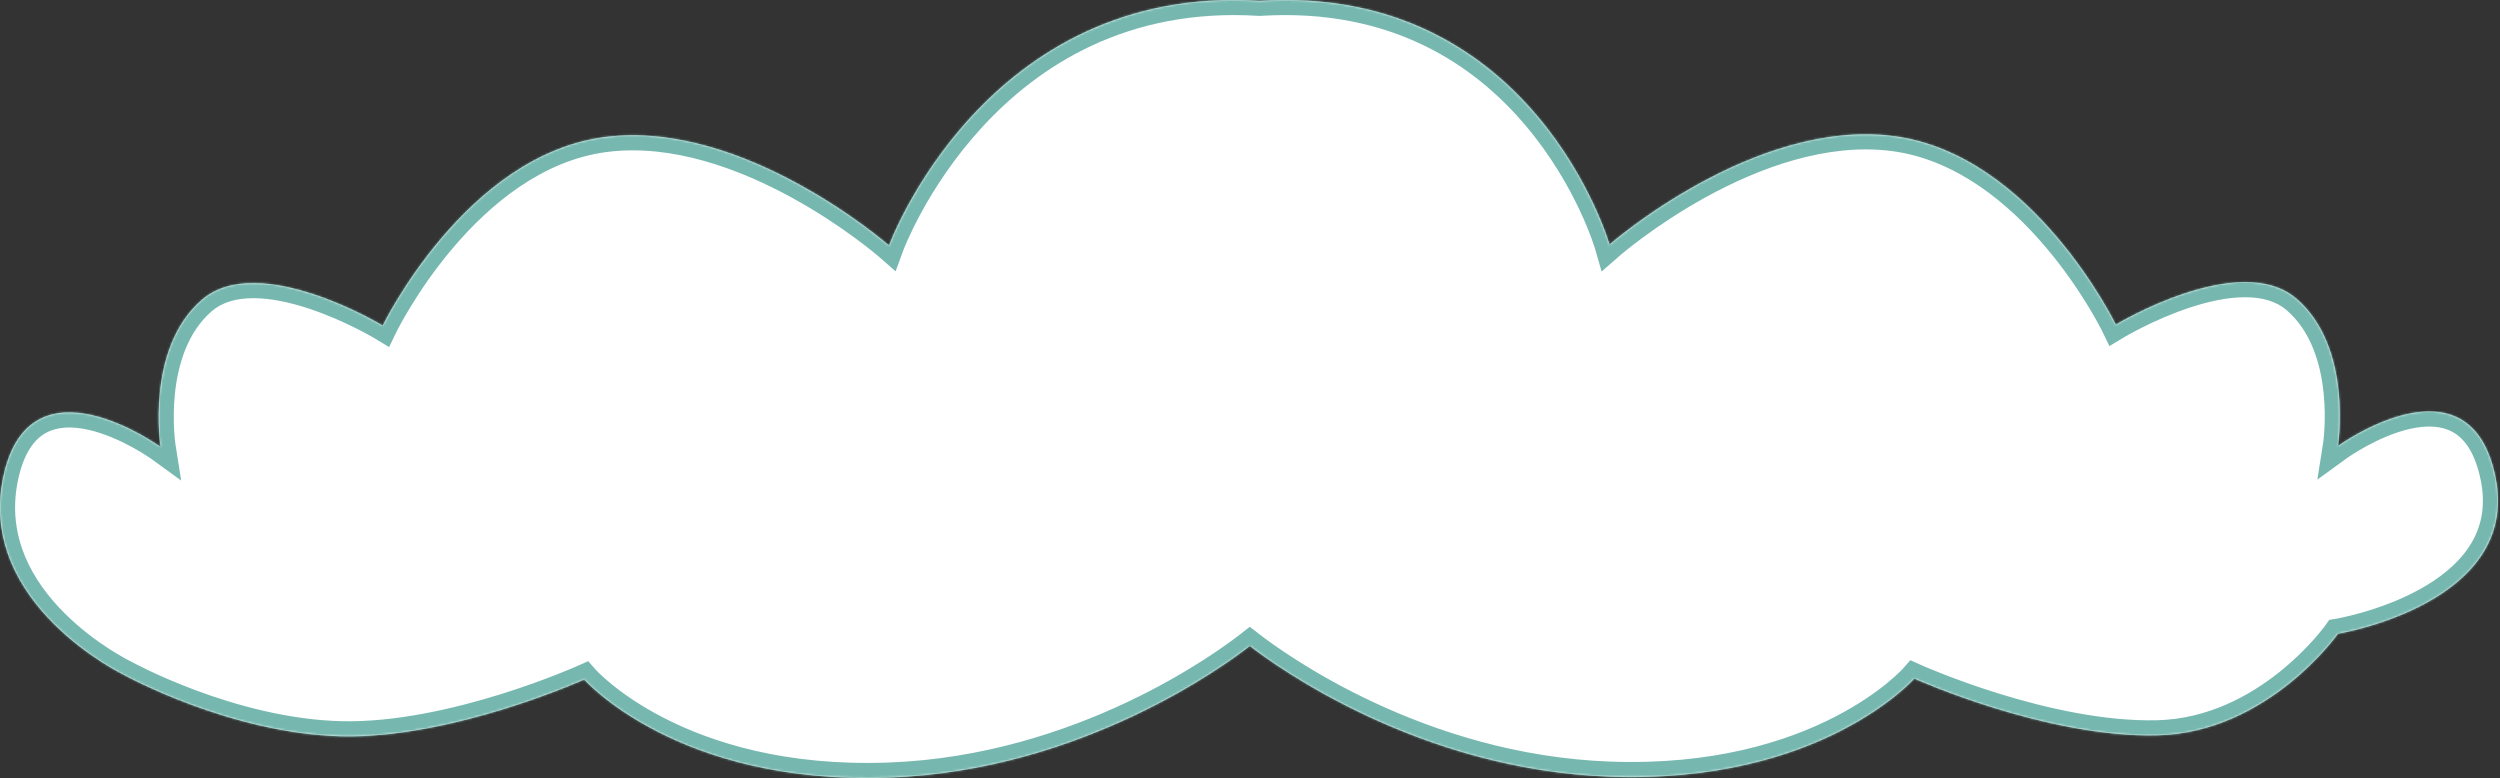 <svg width="1160" height="361" viewBox="0 0 1160 361" fill="none" xmlns="http://www.w3.org/2000/svg">
<rect x="0" y="0" width="1160" height="361" fill="#333333" stroke="none"/>
<mask id="path-1-inside-1_379_73" fill="white">
<path fill-rule="evenodd" clip-rule="evenodd" d="M1157.9 221.348C1169.89 280.074 1084.8 294.048 1084.8 294.048C1084.8 294.048 1052.44 339.999 1000.9 341.198C949.366 342.396 888.242 314.831 888.242 314.831C888.242 314.831 845.097 363.969 746.82 360.374C658.375 357.138 592.257 309.251 579.912 299.701C569.172 308.108 502.389 357.523 412.496 360.812C314.219 364.407 271.074 315.269 271.074 315.269C271.074 315.269 209.95 342.834 158.415 341.636C106.88 340.437 57.685 313.224 57.685 313.224C57.685 313.224 -10.573 280.512 1.412 221.786C13.397 163.06 74.52 207.404 74.52 207.404C74.52 207.404 67.329 161.861 93.696 139.09C120.063 116.318 177.591 151.075 177.591 151.075C177.591 151.075 215.943 71.974 280.662 63.584C345.38 55.195 412.496 113.921 412.496 113.921C412.496 113.921 456.985 -7.602 584.435 0.376C711.838 -7.587 746.82 113.483 746.82 113.483C746.82 113.483 813.936 54.757 878.654 63.147C943.373 71.536 981.725 150.637 981.725 150.637C981.725 150.637 1039.25 115.88 1065.62 138.652C1091.99 161.423 1084.8 206.966 1084.8 206.966C1084.8 206.966 1145.92 162.622 1157.9 221.348Z"/>
</mask>
<path fill-rule="evenodd" clip-rule="evenodd" d="M1157.9 221.348C1169.89 280.074 1084.8 294.048 1084.8 294.048C1084.8 294.048 1052.44 339.999 1000.9 341.198C949.366 342.396 888.242 314.831 888.242 314.831C888.242 314.831 845.097 363.969 746.82 360.374C658.375 357.138 592.257 309.251 579.912 299.701C569.172 308.108 502.389 357.523 412.496 360.812C314.219 364.407 271.074 315.269 271.074 315.269C271.074 315.269 209.95 342.834 158.415 341.636C106.88 340.437 57.685 313.224 57.685 313.224C57.685 313.224 -10.573 280.512 1.412 221.786C13.397 163.06 74.52 207.404 74.52 207.404C74.52 207.404 67.329 161.861 93.696 139.09C120.063 116.318 177.591 151.075 177.591 151.075C177.591 151.075 215.943 71.974 280.662 63.584C345.38 55.195 412.496 113.921 412.496 113.921C412.496 113.921 456.985 -7.602 584.435 0.376C711.838 -7.587 746.82 113.483 746.82 113.483C746.82 113.483 813.936 54.757 878.654 63.147C943.373 71.536 981.725 150.637 981.725 150.637C981.725 150.637 1039.25 115.88 1065.62 138.652C1091.99 161.423 1084.8 206.966 1084.8 206.966C1084.8 206.966 1145.92 162.622 1157.9 221.348Z" fill="white"/>
<path d="M1084.8 294.048L1083.66 287.141L1080.76 287.617L1079.07 290.018L1084.8 294.048ZM1157.9 221.348L1151.05 222.748L1151.05 222.748L1157.9 221.348ZM1000.9 341.198L1000.74 334.2L1000.74 334.2L1000.9 341.198ZM888.242 314.831L891.12 308.45L886.399 306.321L882.982 310.212L888.242 314.831ZM746.82 360.374L747.076 353.378L747.076 353.378L746.82 360.374ZM579.912 299.701L584.195 294.165L579.887 290.832L575.597 294.189L579.912 299.701ZM412.496 360.812L412.752 367.807L412.752 367.807L412.496 360.812ZM271.074 315.269L276.334 310.65L272.917 306.759L268.196 308.888L271.074 315.269ZM158.415 341.636L158.252 348.634L158.252 348.634L158.415 341.636ZM57.685 313.224L61.073 307.099L60.895 307L60.71 306.912L57.685 313.224ZM1.412 221.786L-5.447 220.386L-5.447 220.386L1.412 221.786ZM74.52 207.404L70.41 213.07L84.066 222.978L81.434 206.312L74.52 207.404ZM93.696 139.09L98.271 144.387L98.271 144.387L93.696 139.09ZM177.591 151.075L173.971 157.066L180.541 161.035L183.89 154.129L177.591 151.075ZM280.662 63.584L281.561 70.526L280.662 63.584ZM412.496 113.921L407.887 119.189L415.563 125.906L419.069 116.328L412.496 113.921ZM584.435 0.376L583.998 7.363L584.435 7.39L584.872 7.363L584.435 0.376ZM746.82 113.483L740.095 115.426L743.149 125.997L751.429 118.751L746.82 113.483ZM981.725 150.637L975.427 153.691L978.775 160.597L985.345 156.628L981.725 150.637ZM1065.62 138.652L1061.04 143.95L1061.04 143.95L1065.62 138.652ZM1084.8 206.966L1077.88 205.874L1075.25 222.54L1088.91 212.632L1084.8 206.966ZM1084.8 294.048C1085.93 300.956 1085.93 300.955 1085.94 300.955C1085.94 300.955 1085.94 300.954 1085.94 300.954C1085.95 300.953 1085.96 300.951 1085.96 300.95C1085.98 300.947 1086 300.944 1086.03 300.939C1086.08 300.93 1086.16 300.917 1086.25 300.901C1086.44 300.868 1086.7 300.82 1087.04 300.756C1087.72 300.629 1088.69 300.438 1089.9 300.176C1092.34 299.652 1095.76 298.84 1099.83 297.677C1107.92 295.363 1118.71 291.609 1129.21 285.859C1139.66 280.135 1150.24 272.201 1157.39 261.329C1164.67 250.247 1168.14 236.481 1164.76 219.948L1151.05 222.748C1153.66 235.578 1150.99 245.581 1145.69 253.636C1140.25 261.901 1131.81 268.472 1122.48 273.581C1113.2 278.666 1103.47 282.076 1095.98 284.217C1092.25 285.282 1089.13 286.021 1086.95 286.49C1085.87 286.725 1085.02 286.892 1084.45 286.998C1084.17 287.051 1083.96 287.088 1083.83 287.112C1083.76 287.124 1083.71 287.132 1083.69 287.137C1083.67 287.139 1083.66 287.141 1083.66 287.141C1083.66 287.142 1083.66 287.142 1083.66 287.142C1083.66 287.142 1083.66 287.141 1083.66 287.141C1083.66 287.141 1083.66 287.141 1084.8 294.048ZM1001.06 348.196C1028.92 347.548 1051.33 334.822 1066.55 322.637C1074.19 316.52 1080.13 310.448 1084.17 305.893C1086.19 303.611 1087.75 301.7 1088.82 300.34C1089.35 299.66 1089.76 299.116 1090.04 298.732C1090.19 298.54 1090.3 298.388 1090.38 298.278C1090.42 298.223 1090.45 298.179 1090.47 298.145C1090.48 298.129 1090.49 298.115 1090.5 298.104C1090.51 298.098 1090.51 298.093 1090.51 298.089C1090.51 298.087 1090.52 298.084 1090.52 298.083C1090.52 298.081 1090.52 298.079 1084.8 294.048C1079.07 290.018 1079.07 290.016 1079.08 290.014C1079.08 290.014 1079.08 290.012 1079.08 290.012C1079.08 290.01 1079.08 290.01 1079.08 290.01C1079.08 290.01 1079.08 290.012 1079.07 290.018C1079.06 290.029 1079.05 290.05 1079.03 290.082C1078.98 290.147 1078.9 290.252 1078.8 290.397C1078.58 290.687 1078.25 291.132 1077.79 291.71C1076.89 292.867 1075.51 294.556 1073.7 296.601C1070.06 300.699 1064.69 306.19 1057.8 311.71C1043.95 322.8 1024.42 333.649 1000.74 334.2L1001.06 348.196ZM888.242 314.831C885.365 321.212 885.366 321.212 885.367 321.213C885.368 321.213 885.37 321.214 885.372 321.215C885.375 321.216 885.379 321.218 885.384 321.221C885.394 321.225 885.408 321.231 885.426 321.239C885.461 321.255 885.511 321.277 885.575 321.306C885.704 321.363 885.891 321.446 886.133 321.552C886.617 321.764 887.324 322.071 888.237 322.457C890.061 323.231 892.709 324.327 896.04 325.635C902.7 328.249 912.114 331.718 923.171 335.149C945.153 341.971 974.17 348.821 1001.06 348.196L1000.74 334.2C976.097 334.773 948.784 328.439 927.321 321.778C916.655 318.468 907.568 315.12 901.156 312.603C897.952 311.346 895.422 310.297 893.702 309.568C892.843 309.204 892.186 308.919 891.75 308.728C891.532 308.633 891.369 308.561 891.263 308.514C891.21 308.49 891.172 308.473 891.148 308.462C891.136 308.457 891.128 308.453 891.123 308.451C891.121 308.45 891.119 308.449 891.119 308.449C891.119 308.449 891.119 308.449 891.119 308.449C891.119 308.449 891.12 308.45 888.242 314.831ZM746.564 367.369C796.965 369.213 833.504 357.53 857.58 345.179C869.597 339.014 878.47 332.704 884.389 327.877C887.349 325.464 889.572 323.42 891.082 321.949C891.837 321.213 892.414 320.62 892.816 320.195C893.018 319.983 893.175 319.812 893.289 319.687C893.346 319.624 893.393 319.573 893.428 319.533C893.446 319.513 893.461 319.496 893.473 319.482C893.48 319.475 893.485 319.469 893.49 319.464C893.492 319.461 893.496 319.457 893.497 319.456C893.5 319.453 893.502 319.449 888.242 314.831C882.982 310.212 882.985 310.209 882.987 310.207C882.988 310.206 882.99 310.204 882.991 310.202C882.993 310.2 882.995 310.198 882.996 310.197C882.997 310.195 882.997 310.196 882.993 310.2C882.987 310.207 882.97 310.226 882.942 310.256C882.887 310.317 882.79 310.422 882.651 310.568C882.374 310.862 881.928 311.321 881.311 311.922C880.078 313.123 878.162 314.89 875.542 317.027C870.3 321.302 862.244 327.052 851.19 332.722C829.124 344.042 794.951 355.13 747.076 353.378L746.564 367.369ZM575.629 305.238C588.351 315.079 655.911 364.052 746.564 367.369L747.076 353.378C660.84 350.223 596.162 303.422 584.195 294.165L575.629 305.238ZM575.597 294.189C565.223 302.31 499.894 350.609 412.24 353.816L412.752 367.807C504.883 364.436 573.12 313.907 584.227 305.213L575.597 294.189ZM412.24 353.816C364.365 355.568 330.192 344.479 308.126 333.16C297.072 327.49 289.016 321.739 283.774 317.465C281.154 315.328 279.238 313.561 278.005 312.36C277.388 311.759 276.942 311.299 276.665 311.006C276.526 310.86 276.429 310.755 276.374 310.694C276.346 310.664 276.329 310.645 276.323 310.638C276.319 310.634 276.319 310.633 276.32 310.635C276.321 310.636 276.323 310.638 276.325 310.64C276.326 310.642 276.328 310.644 276.329 310.645C276.331 310.647 276.334 310.65 271.074 315.269C265.813 319.887 265.816 319.89 265.819 319.894C265.82 319.895 265.824 319.899 265.826 319.901C265.831 319.907 265.836 319.913 265.843 319.92C265.855 319.934 265.87 319.951 265.888 319.971C265.923 320.011 265.97 320.062 266.027 320.125C266.141 320.25 266.298 320.42 266.5 320.633C266.902 321.058 267.479 321.651 268.234 322.387C269.744 323.858 271.967 325.902 274.927 328.315C280.846 333.142 289.719 339.452 301.736 345.617C325.812 357.968 362.351 369.651 412.752 367.807L412.24 353.816ZM271.074 315.269C268.196 308.888 268.197 308.887 268.197 308.887C268.197 308.887 268.197 308.887 268.197 308.887C268.197 308.887 268.195 308.888 268.193 308.889C268.188 308.891 268.18 308.895 268.168 308.9C268.144 308.911 268.106 308.928 268.053 308.951C267.947 308.998 267.784 309.071 267.566 309.166C267.13 309.357 266.473 309.642 265.614 310.006C263.894 310.735 261.364 311.783 258.16 313.041C251.748 315.558 242.661 318.906 231.995 322.216C210.532 328.877 183.219 335.211 158.578 334.637L158.252 348.634C185.146 349.259 214.163 342.409 236.145 335.587C247.202 332.156 256.616 328.687 263.276 326.073C266.607 324.765 269.255 323.669 271.079 322.895C271.992 322.508 272.699 322.202 273.183 321.99C273.425 321.884 273.612 321.801 273.741 321.744C273.805 321.715 273.855 321.693 273.89 321.677C273.908 321.669 273.922 321.663 273.932 321.659C273.937 321.656 273.941 321.654 273.944 321.653C273.946 321.652 273.948 321.651 273.949 321.651C273.95 321.65 273.951 321.65 271.074 315.269ZM158.578 334.637C133.892 334.063 109.527 327.232 91.159 320.418C82.014 317.025 74.445 313.669 69.177 311.17C66.545 309.922 64.493 308.889 63.111 308.176C62.42 307.819 61.897 307.542 61.554 307.359C61.382 307.267 61.255 307.198 61.175 307.154C61.134 307.132 61.106 307.117 61.089 307.107C61.08 307.103 61.075 307.1 61.072 307.098C61.071 307.097 61.07 307.097 61.071 307.097C61.071 307.097 61.071 307.098 61.071 307.098C61.072 307.098 61.073 307.099 57.685 313.224C54.297 319.349 54.298 319.35 54.3 319.351C54.301 319.352 54.303 319.353 54.304 319.354C54.307 319.355 54.311 319.357 54.316 319.36C54.325 319.365 54.338 319.372 54.353 319.381C54.384 319.397 54.427 319.421 54.481 319.45C54.59 319.51 54.745 319.594 54.947 319.702C55.349 319.917 55.933 320.226 56.688 320.616C58.198 321.395 60.391 322.498 63.177 323.819C68.744 326.46 76.694 329.983 86.289 333.543C105.402 340.634 131.403 348.009 158.252 348.634L158.578 334.637ZM57.685 313.224C60.71 306.912 60.712 306.913 60.714 306.914C60.715 306.914 60.716 306.914 60.717 306.915C60.718 306.915 60.718 306.915 60.717 306.915C60.715 306.914 60.709 306.911 60.699 306.906C60.679 306.897 60.644 306.879 60.593 306.854C60.49 306.803 60.327 306.722 60.106 306.609C59.665 306.384 58.997 306.035 58.137 305.564C56.417 304.622 53.939 303.197 50.986 301.303C45.061 297.503 37.33 291.881 29.996 284.57C15.264 269.882 2.943 249.288 8.27 223.186L-5.447 220.386C-12.105 253.01 3.712 278.135 20.112 294.485C28.345 302.693 36.929 308.919 43.428 313.087C46.687 315.178 49.448 316.767 51.414 317.844C52.397 318.382 53.184 318.794 53.737 319.076C54.013 319.217 54.231 319.326 54.387 319.403C54.464 319.442 54.526 319.472 54.572 319.494C54.595 319.505 54.614 319.514 54.628 319.522C54.636 319.525 54.642 319.528 54.647 319.531C54.65 319.532 54.653 319.533 54.654 319.534C54.657 319.535 54.66 319.537 57.685 313.224ZM8.27 223.186C10.999 209.816 16.196 203.7 21.279 200.889C26.586 197.954 33.374 197.717 40.935 199.404C48.427 201.077 55.792 204.451 61.421 207.533C64.202 209.056 66.487 210.467 68.065 211.488C68.852 211.998 69.459 212.409 69.859 212.685C70.059 212.823 70.208 212.927 70.3 212.992C70.347 213.025 70.379 213.048 70.398 213.062C70.407 213.068 70.413 213.072 70.415 213.074C70.416 213.074 70.416 213.074 70.415 213.074C70.414 213.073 70.413 213.073 70.413 213.072C70.411 213.071 70.41 213.07 74.52 207.404C78.631 201.738 78.629 201.736 78.626 201.735C78.625 201.734 78.622 201.732 78.62 201.73C78.615 201.727 78.61 201.723 78.603 201.718C78.591 201.709 78.574 201.697 78.554 201.683C78.513 201.654 78.458 201.614 78.388 201.565C78.249 201.466 78.053 201.329 77.802 201.156C77.301 200.811 76.584 200.326 75.676 199.738C73.864 198.564 71.28 196.97 68.144 195.253C61.938 191.855 53.273 187.814 43.985 185.741C34.767 183.683 24.028 183.371 14.504 188.638C4.755 194.029 -2.183 204.393 -5.447 220.386L8.27 223.186ZM74.52 207.404C81.434 206.312 81.435 206.314 81.435 206.316C81.435 206.316 81.435 206.318 81.436 206.319C81.436 206.32 81.436 206.321 81.436 206.321C81.436 206.322 81.436 206.319 81.435 206.314C81.433 206.304 81.43 206.283 81.425 206.252C81.416 206.19 81.401 206.085 81.382 205.941C81.342 205.654 81.285 205.208 81.219 204.62C81.086 203.444 80.92 201.705 80.797 199.536C80.551 195.184 80.482 189.169 81.182 182.519C82.607 168.984 87.074 154.058 98.271 144.387L89.121 133.792C73.951 146.893 68.831 166.124 67.259 181.053C66.461 188.635 66.542 195.43 66.82 200.328C66.959 202.784 67.149 204.782 67.307 206.185C67.386 206.887 67.457 207.442 67.51 207.833C67.537 208.028 67.559 208.182 67.575 208.293C67.583 208.349 67.59 208.394 67.595 208.428C67.598 208.444 67.6 208.459 67.602 208.47C67.603 208.476 67.603 208.481 67.604 208.485C67.605 208.487 67.605 208.49 67.605 208.491C67.605 208.493 67.606 208.496 74.52 207.404ZM98.271 144.387C103.154 140.171 109.814 138.306 117.885 138.356C125.973 138.406 134.861 140.389 143.334 143.189C151.756 145.973 159.448 149.455 165.06 152.261C167.856 153.659 170.113 154.878 171.658 155.739C172.431 156.17 173.024 156.511 173.417 156.74C173.613 156.854 173.76 156.94 173.853 156.996C173.899 157.023 173.933 157.043 173.953 157.055C173.963 157.061 173.969 157.065 173.972 157.067C173.974 157.068 173.974 157.068 173.974 157.068C173.974 157.068 173.973 157.067 173.973 157.067C173.972 157.067 173.971 157.066 177.591 151.075C181.211 145.083 181.209 145.082 181.207 145.081C181.206 145.081 181.204 145.079 181.202 145.078C181.199 145.076 181.194 145.073 181.189 145.07C181.178 145.063 181.163 145.055 181.145 145.044C181.11 145.023 181.06 144.993 180.997 144.956C180.871 144.881 180.691 144.775 180.46 144.64C179.997 144.371 179.329 143.987 178.477 143.512C176.773 142.562 174.33 141.243 171.321 139.739C165.322 136.739 156.984 132.956 147.728 129.897C138.524 126.855 128.085 124.418 117.971 124.356C107.84 124.293 97.422 126.623 89.121 133.792L98.271 144.387ZM177.591 151.075C183.89 154.129 183.889 154.13 183.888 154.132C183.888 154.132 183.888 154.133 183.888 154.133C183.887 154.133 183.888 154.132 183.889 154.13C183.891 154.125 183.896 154.116 183.903 154.102C183.916 154.074 183.939 154.028 183.971 153.964C184.035 153.835 184.135 153.635 184.272 153.366C184.546 152.829 184.965 152.022 185.527 150.982C186.649 148.9 188.338 145.886 190.569 142.231C195.039 134.91 201.646 125.073 210.193 115.006C227.451 94.676 251.771 74.388 281.561 70.526L279.762 56.642C244.833 61.17 217.618 84.627 199.52 105.945C190.389 116.702 183.364 127.165 178.62 134.937C176.244 138.829 174.431 142.061 173.204 144.337C172.59 145.476 172.122 146.377 171.802 147.002C171.643 147.315 171.52 147.56 171.435 147.731C171.392 147.817 171.359 147.884 171.335 147.933C171.323 147.957 171.314 147.976 171.307 147.991C171.303 147.998 171.3 148.005 171.298 148.01C171.296 148.012 171.295 148.015 171.294 148.016C171.293 148.019 171.292 148.021 177.591 151.075ZM281.561 70.526C311.712 66.618 343.06 78.356 367.483 91.745C379.583 98.378 389.731 105.276 396.849 110.514C400.404 113.13 403.192 115.324 405.079 116.853C406.022 117.617 406.739 118.214 407.213 118.614C407.449 118.814 407.625 118.964 407.738 119.061C407.795 119.11 407.836 119.145 407.861 119.167C407.873 119.178 407.881 119.185 407.886 119.189C407.888 119.19 407.889 119.191 407.889 119.192C407.889 119.192 407.889 119.191 407.889 119.191C407.888 119.19 407.887 119.189 412.496 113.921C417.106 108.653 417.104 108.652 417.102 108.65C417.101 108.649 417.099 108.647 417.097 108.646C417.093 108.642 417.088 108.638 417.082 108.633C417.07 108.622 417.054 108.608 417.034 108.591C416.994 108.556 416.937 108.507 416.865 108.445C416.72 108.32 416.511 108.142 416.241 107.914C415.7 107.457 414.911 106.801 413.893 105.976C411.856 104.325 408.895 101.997 405.147 99.239C397.659 93.728 386.983 86.469 374.213 79.469C348.899 65.592 314.33 52.162 279.762 56.642L281.561 70.526ZM412.496 113.921C419.069 116.328 419.068 116.33 419.068 116.332C419.068 116.333 419.067 116.334 419.067 116.334C419.067 116.335 419.067 116.333 419.069 116.33C419.071 116.324 419.076 116.31 419.084 116.289C419.1 116.247 419.126 116.177 419.164 116.079C419.239 115.883 419.358 115.577 419.522 115.169C419.85 114.352 420.359 113.126 421.057 111.551C422.453 108.4 424.603 103.86 427.58 98.417C433.543 87.514 442.772 73.072 455.821 58.898C481.838 30.641 522.895 3.538 583.998 7.363L584.873 -6.61C518.525 -10.763 473.612 18.906 445.522 49.416C431.518 64.626 421.659 80.066 415.297 91.699C412.112 97.524 409.791 102.416 408.257 105.88C407.489 107.612 406.917 108.989 406.532 109.948C406.339 110.428 406.193 110.803 406.092 111.067C406.041 111.199 406.002 111.303 405.974 111.378C405.96 111.415 405.948 111.445 405.94 111.468C405.936 111.48 405.932 111.489 405.929 111.497C405.928 111.501 405.926 111.505 405.925 111.507C405.924 111.511 405.923 111.515 412.496 113.921ZM746.82 113.483C753.545 111.54 753.544 111.537 753.543 111.532C753.542 111.53 753.541 111.526 753.539 111.522C753.537 111.514 753.534 111.504 753.531 111.492C753.524 111.469 753.515 111.438 753.504 111.4C753.481 111.324 753.449 111.219 753.409 111.087C753.328 110.821 753.21 110.444 753.054 109.964C752.741 109.002 752.276 107.624 751.642 105.892C750.375 102.428 748.433 97.537 745.7 91.716C740.242 80.091 731.581 64.65 718.756 49.432C692.978 18.846 650.367 -10.758 583.999 -6.61L584.872 7.363C645.906 3.548 684.488 30.497 708.051 58.455C719.897 72.51 727.944 86.839 733.027 97.665C735.564 103.07 737.35 107.575 738.494 110.702C739.066 112.264 739.476 113.479 739.738 114.288C739.869 114.692 739.964 114.994 740.022 115.186C740.052 115.282 740.073 115.351 740.085 115.391C740.091 115.412 740.094 115.425 740.096 115.431C740.097 115.433 740.097 115.435 740.097 115.434C740.097 115.434 740.096 115.432 740.096 115.432C740.096 115.429 740.095 115.426 746.82 113.483ZM879.554 56.205C844.986 51.724 810.417 65.154 785.103 79.031C772.333 86.031 761.657 93.29 754.169 98.801C750.421 101.559 747.46 103.887 745.423 105.538C744.405 106.363 743.616 107.019 743.075 107.476C742.805 107.704 742.596 107.882 742.451 108.007C742.379 108.069 742.322 108.118 742.282 108.153C742.262 108.17 742.246 108.184 742.234 108.195C742.228 108.2 742.223 108.204 742.219 108.208C742.217 108.209 742.215 108.211 742.214 108.212C742.212 108.214 742.21 108.215 746.82 113.483C751.429 118.751 751.428 118.752 751.427 118.753C751.427 118.753 751.427 118.754 751.427 118.754C751.427 118.754 751.428 118.753 751.43 118.751C751.435 118.747 751.443 118.74 751.455 118.729C751.48 118.707 751.521 118.672 751.577 118.623C751.691 118.526 751.867 118.376 752.103 118.176C752.577 117.776 753.294 117.179 754.237 116.415C756.123 114.887 758.912 112.693 762.467 110.076C769.585 104.838 779.733 97.94 791.833 91.307C816.256 77.918 847.604 66.18 877.755 70.088L879.554 56.205ZM981.725 150.637C988.024 147.583 988.023 147.581 988.022 147.578C988.021 147.577 988.02 147.574 988.018 147.572C988.016 147.567 988.013 147.56 988.009 147.553C988.002 147.538 987.993 147.519 987.981 147.495C987.957 147.446 987.924 147.379 987.881 147.293C987.796 147.122 987.673 146.878 987.514 146.565C987.194 145.939 986.726 145.038 986.112 143.899C984.885 141.623 983.072 138.391 980.696 134.499C975.952 126.727 968.927 116.264 959.796 105.507C941.698 84.189 914.483 60.732 879.554 56.205L877.755 70.088C907.545 73.95 931.865 94.238 949.123 114.568C957.67 124.636 964.277 134.472 968.747 141.793C970.978 145.448 972.667 148.462 973.789 150.544C974.351 151.584 974.77 152.391 975.044 152.928C975.181 153.197 975.281 153.397 975.345 153.526C975.377 153.59 975.4 153.637 975.414 153.664C975.42 153.678 975.425 153.687 975.427 153.692C975.428 153.694 975.429 153.695 975.428 153.695C975.428 153.695 975.428 153.694 975.428 153.694C975.427 153.692 975.427 153.691 981.725 150.637ZM1070.2 133.354C1061.89 126.185 1051.48 123.855 1041.34 123.918C1031.23 123.98 1020.79 126.417 1011.59 129.459C1002.33 132.518 993.994 136.301 987.995 139.301C984.986 140.805 982.543 142.124 980.839 143.074C979.987 143.549 979.319 143.933 978.856 144.202C978.625 144.337 978.445 144.443 978.319 144.518C978.256 144.555 978.206 144.585 978.171 144.606C978.153 144.617 978.138 144.625 978.128 144.632C978.122 144.635 978.118 144.638 978.114 144.64C978.112 144.641 978.11 144.643 978.109 144.643C978.107 144.644 978.105 144.645 981.725 150.637C985.345 156.628 985.344 156.629 985.343 156.63C985.343 156.63 985.342 156.63 985.342 156.63C985.342 156.63 985.342 156.63 985.344 156.629C985.347 156.627 985.353 156.623 985.363 156.617C985.383 156.605 985.417 156.585 985.463 156.558C985.557 156.502 985.703 156.416 985.899 156.302C986.292 156.073 986.885 155.732 987.658 155.302C989.203 154.44 991.46 153.221 994.256 151.823C999.868 149.017 1007.56 145.535 1015.98 142.751C1024.46 139.951 1033.34 137.968 1041.43 137.918C1049.5 137.868 1056.16 139.733 1061.04 143.95L1070.2 133.354ZM1084.8 206.966C1091.71 208.058 1091.71 208.055 1091.71 208.053C1091.71 208.052 1091.71 208.049 1091.71 208.047C1091.71 208.043 1091.71 208.038 1091.71 208.032C1091.72 208.021 1091.72 208.007 1091.72 207.99C1091.73 207.956 1091.73 207.911 1091.74 207.855C1091.76 207.744 1091.78 207.59 1091.81 207.395C1091.86 207.004 1091.93 206.449 1092.01 205.747C1092.17 204.344 1092.36 202.346 1092.5 199.89C1092.77 194.992 1092.86 188.197 1092.06 180.615C1090.49 165.686 1085.36 146.455 1070.2 133.354L1061.04 143.95C1072.24 153.62 1076.71 168.546 1078.13 182.081C1078.83 188.731 1078.77 194.746 1078.52 199.098C1078.4 201.267 1078.23 203.006 1078.1 204.182C1078.03 204.77 1077.97 205.216 1077.93 205.504C1077.91 205.647 1077.9 205.752 1077.89 205.814C1077.89 205.845 1077.88 205.866 1077.88 205.876C1077.88 205.881 1077.88 205.884 1077.88 205.883C1077.88 205.883 1077.88 205.882 1077.88 205.881C1077.88 205.88 1077.88 205.879 1077.88 205.878C1077.88 205.876 1077.88 205.874 1084.8 206.966ZM1164.76 219.948C1161.5 203.955 1154.56 193.591 1144.81 188.2C1135.29 182.933 1124.55 183.245 1115.33 185.303C1106.04 187.376 1097.38 191.417 1091.17 194.815C1088.04 196.532 1085.45 198.126 1083.64 199.3C1082.73 199.888 1082.01 200.373 1081.51 200.718C1081.26 200.891 1081.07 201.028 1080.93 201.127C1080.86 201.176 1080.8 201.216 1080.76 201.245C1080.74 201.259 1080.73 201.271 1080.71 201.28C1080.71 201.285 1080.7 201.289 1080.7 201.292C1080.69 201.294 1080.69 201.296 1080.69 201.297C1080.69 201.299 1080.69 201.3 1084.8 206.966C1088.91 212.632 1088.9 212.633 1088.9 212.634C1088.9 212.635 1088.9 212.636 1088.9 212.636C1088.9 212.636 1088.9 212.636 1088.9 212.636C1088.9 212.634 1088.91 212.63 1088.92 212.624C1088.94 212.611 1088.97 212.587 1089.02 212.554C1089.11 212.489 1089.26 212.385 1089.46 212.247C1089.86 211.971 1090.46 211.56 1091.25 211.05C1092.83 210.029 1095.11 208.618 1097.9 207.095C1103.52 204.013 1110.89 200.639 1118.38 198.967C1125.94 197.279 1132.73 197.516 1138.04 200.451C1143.12 203.262 1148.32 209.378 1151.05 222.748L1164.76 219.948Z" fill="#76B8B0" mask="url(#path-1-inside-1_379_73)"/>
</svg>
